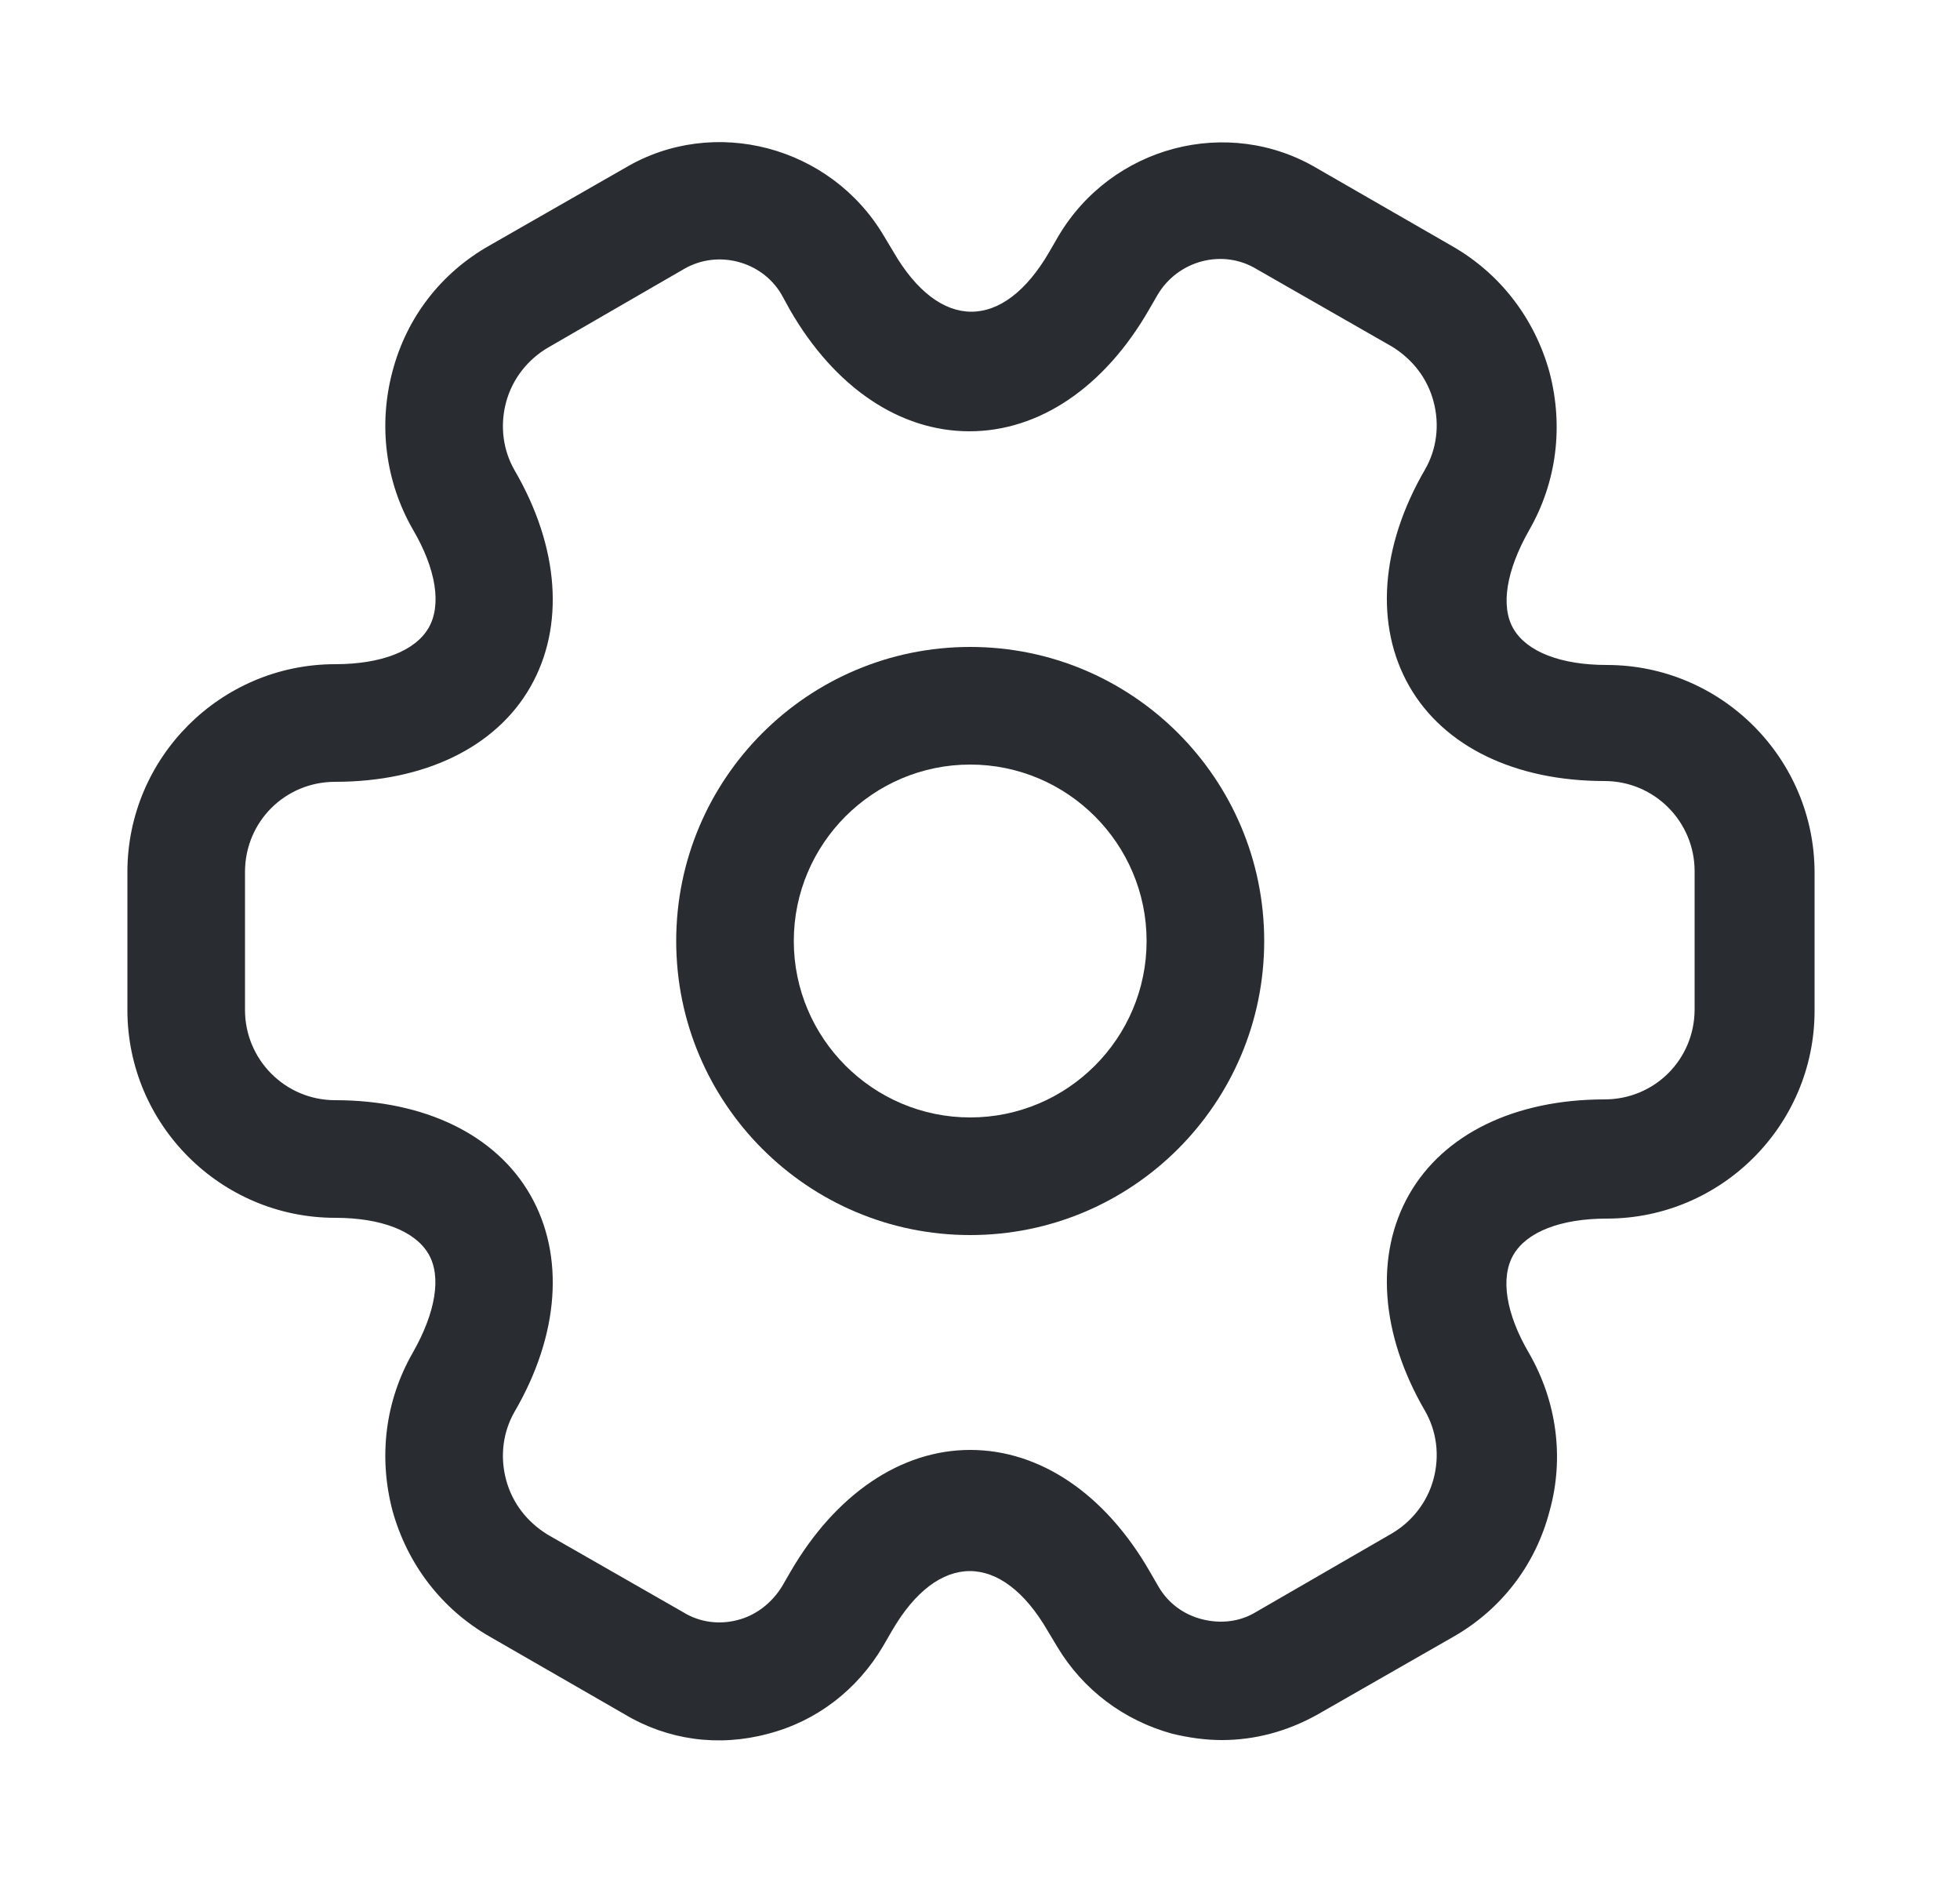 <svg width="25" height="24" viewBox="0 0 25 24" fill="none" xmlns="http://www.w3.org/2000/svg">
<path d="M12.375 15.75C10.305 15.75 8.625 14.07 8.625 12C8.625 9.93 10.305 8.25 12.375 8.25C14.445 8.25 16.125 9.93 16.125 12C16.125 14.07 14.445 15.75 12.375 15.75ZM12.375 9.75C11.135 9.75 10.125 10.76 10.125 12C10.125 13.24 11.135 14.25 12.375 14.25C13.615 14.25 14.625 13.24 14.625 12C14.625 10.76 13.615 9.75 12.375 9.75Z" fill="#292D32"/>
<path d="M15.585 22.19C15.375 22.19 15.165 22.16 14.955 22.11C14.335 21.94 13.815 21.55 13.485 21L13.365 20.8C12.775 19.78 11.965 19.78 11.375 20.8L11.265 20.99C10.935 21.55 10.415 21.95 9.795 22.11C9.165 22.28 8.515 22.19 7.965 21.86L6.245 20.87C5.635 20.52 5.195 19.95 5.005 19.26C4.825 18.57 4.915 17.86 5.265 17.25C5.555 16.74 5.635 16.28 5.465 15.99C5.295 15.7 4.865 15.53 4.275 15.53C2.815 15.53 1.625 14.34 1.625 12.88V11.12C1.625 9.66 2.815 8.47 4.275 8.47C4.865 8.47 5.295 8.3 5.465 8.01C5.635 7.72 5.565 7.26 5.265 6.75C4.915 6.14 4.825 5.42 5.005 4.74C5.185 4.05 5.625 3.48 6.245 3.13L7.975 2.14C9.105 1.47 10.595 1.86 11.275 3.01L11.395 3.21C11.985 4.23 12.795 4.23 13.385 3.21L13.495 3.02C14.175 1.86 15.665 1.47 16.805 2.15L18.525 3.14C19.135 3.49 19.575 4.06 19.765 4.75C19.945 5.44 19.855 6.15 19.505 6.76C19.215 7.27 19.135 7.73 19.305 8.02C19.475 8.31 19.905 8.48 20.495 8.48C21.955 8.48 23.145 9.67 23.145 11.13V12.89C23.145 14.35 21.955 15.54 20.495 15.54C19.905 15.54 19.475 15.71 19.305 16C19.135 16.29 19.205 16.75 19.505 17.26C19.855 17.87 19.955 18.59 19.765 19.27C19.585 19.96 19.145 20.53 18.525 20.88L16.795 21.87C16.415 22.08 16.005 22.19 15.585 22.19ZM12.375 18.49C13.265 18.49 14.095 19.05 14.665 20.04L14.775 20.23C14.895 20.44 15.095 20.59 15.335 20.65C15.575 20.71 15.815 20.68 16.015 20.56L17.745 19.56C18.005 19.41 18.205 19.16 18.285 18.86C18.365 18.56 18.325 18.25 18.175 17.99C17.605 17.01 17.535 16 17.975 15.23C18.415 14.46 19.325 14.02 20.465 14.02C21.105 14.02 21.615 13.51 21.615 12.87V11.11C21.615 10.48 21.105 9.96 20.465 9.96C19.325 9.96 18.415 9.52 17.975 8.75C17.535 7.98 17.605 6.97 18.175 5.99C18.325 5.73 18.365 5.42 18.285 5.12C18.205 4.82 18.015 4.58 17.755 4.42L16.025 3.43C15.595 3.17 15.025 3.32 14.765 3.76L14.655 3.95C14.085 4.94 13.255 5.5 12.365 5.5C11.475 5.5 10.645 4.94 10.075 3.95L9.965 3.75C9.715 3.33 9.155 3.18 8.725 3.43L6.995 4.43C6.735 4.58 6.535 4.83 6.455 5.13C6.375 5.43 6.415 5.74 6.565 6C7.135 6.98 7.205 7.99 6.765 8.76C6.325 9.53 5.415 9.97 4.275 9.97C3.635 9.97 3.125 10.48 3.125 11.12V12.88C3.125 13.51 3.635 14.03 4.275 14.03C5.415 14.03 6.325 14.47 6.765 15.24C7.205 16.01 7.135 17.02 6.565 18C6.415 18.26 6.375 18.57 6.455 18.87C6.535 19.17 6.725 19.41 6.985 19.57L8.715 20.56C8.925 20.69 9.175 20.72 9.405 20.66C9.645 20.6 9.845 20.44 9.975 20.23L10.085 20.04C10.655 19.06 11.485 18.49 12.375 18.49Z" fill="#292D32"/>
</svg>
